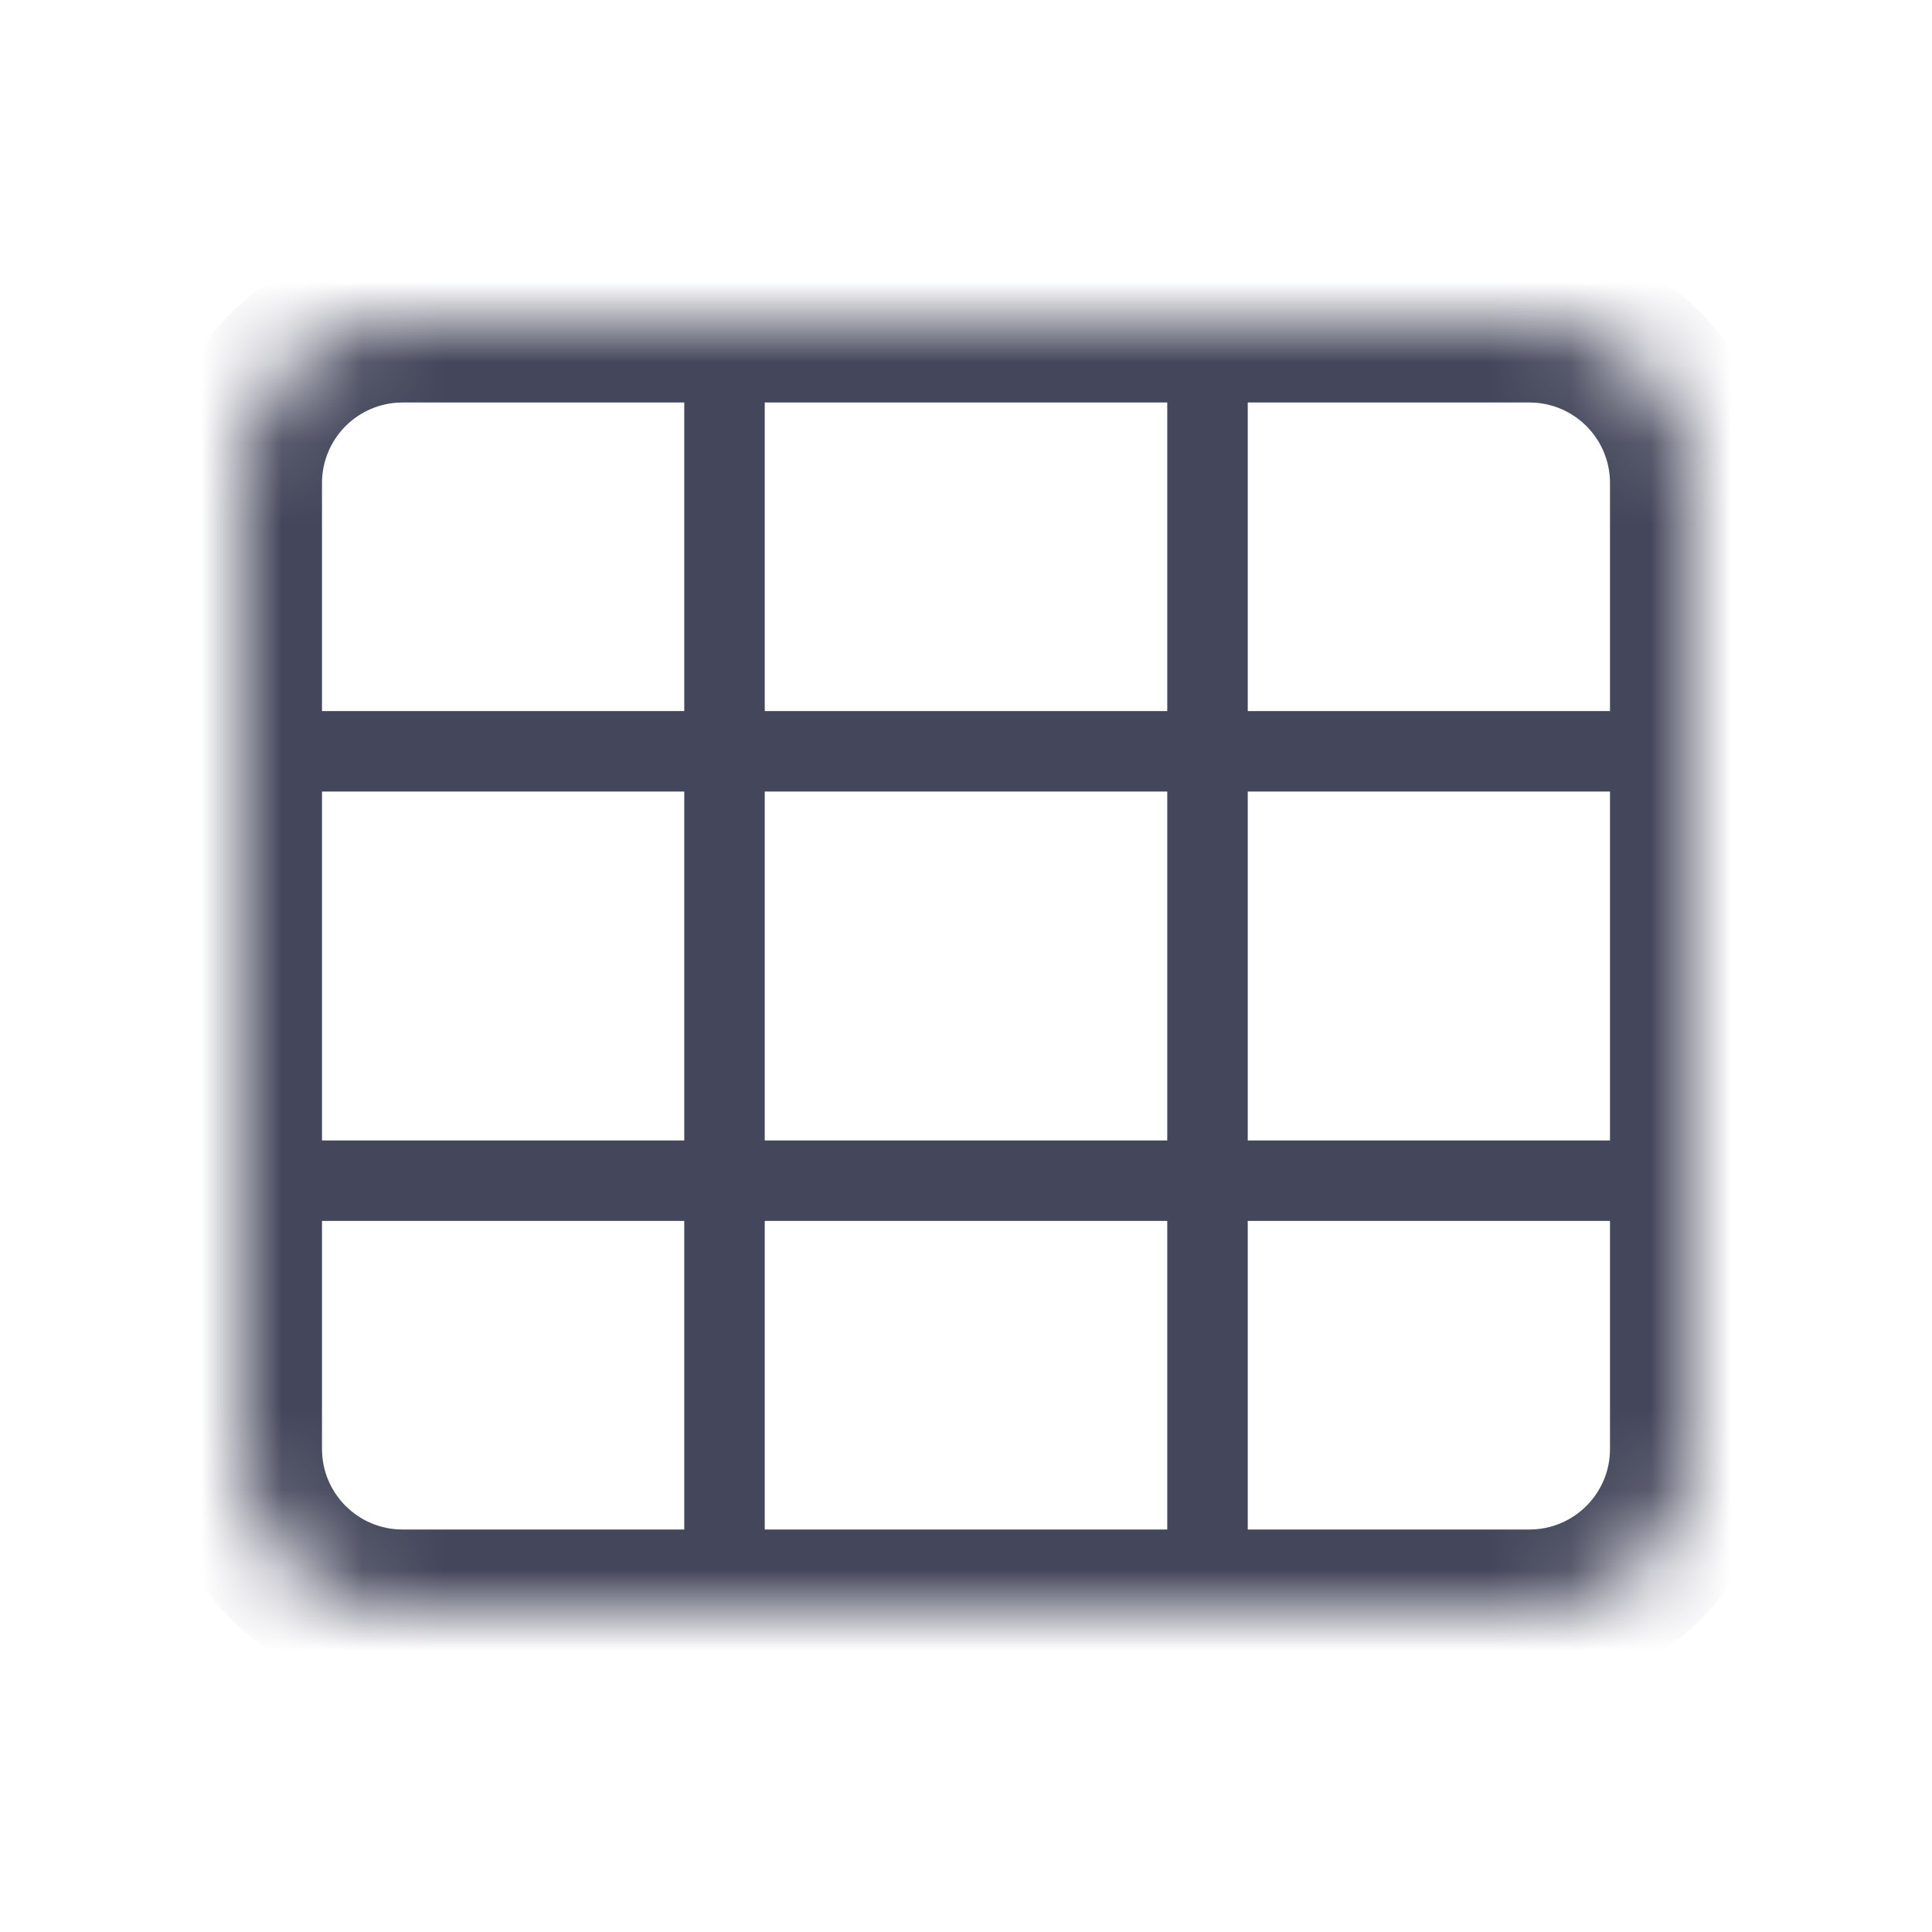 <svg width="24" height="24" viewBox="0 0 24 24" fill="none" xmlns="http://www.w3.org/2000/svg">
<mask id="path-1-inside-1_3130_8623" fill="white">
<path d="M3 6C3 4.895 3.895 4 5 4H9H15H19C20.105 4 21 4.895 21 6V9.333V14.667V18C21 19.105 20.105 20 19 20H15H9H5C3.895 20 3 19.105 3 18V14.667V9.333V6Z"/>
</mask>
<path d="M9.5 20V4H8.5V20H9.5ZM15.5 20V4H14.5V20H15.5ZM3 15.167H21V14.167H3V15.167ZM3 9.833H21V8.833H3V9.833ZM9 19H5V21H9V19ZM5 5H9V3H5V5ZM19 19H15V21H19V19ZM15 19H9V21H15V19ZM9 5H15V3H9V5ZM15 5H19V3H15V5ZM4 18V14.667H2V18H4ZM20 14.667V18H22V14.667H20ZM4 14.667V9.333H2V14.667H4ZM4 9.333V6H2V9.333H4ZM20 6V9.333H22V6H20ZM20 9.333V14.667H22V9.333H20ZM5 19C4.448 19 4 18.552 4 18H2C2 19.657 3.343 21 5 21V19ZM19 21C20.657 21 22 19.657 22 18H20C20 18.552 19.552 19 19 19V21ZM19 5C19.552 5 20 5.448 20 6H22C22 4.343 20.657 3 19 3V5ZM5 3C3.343 3 2 4.343 2 6H4C4 5.448 4.448 5 5 5V3Z" fill="#44475B" mask="url(#path-1-inside-1_3130_8623)"/>
</svg>
